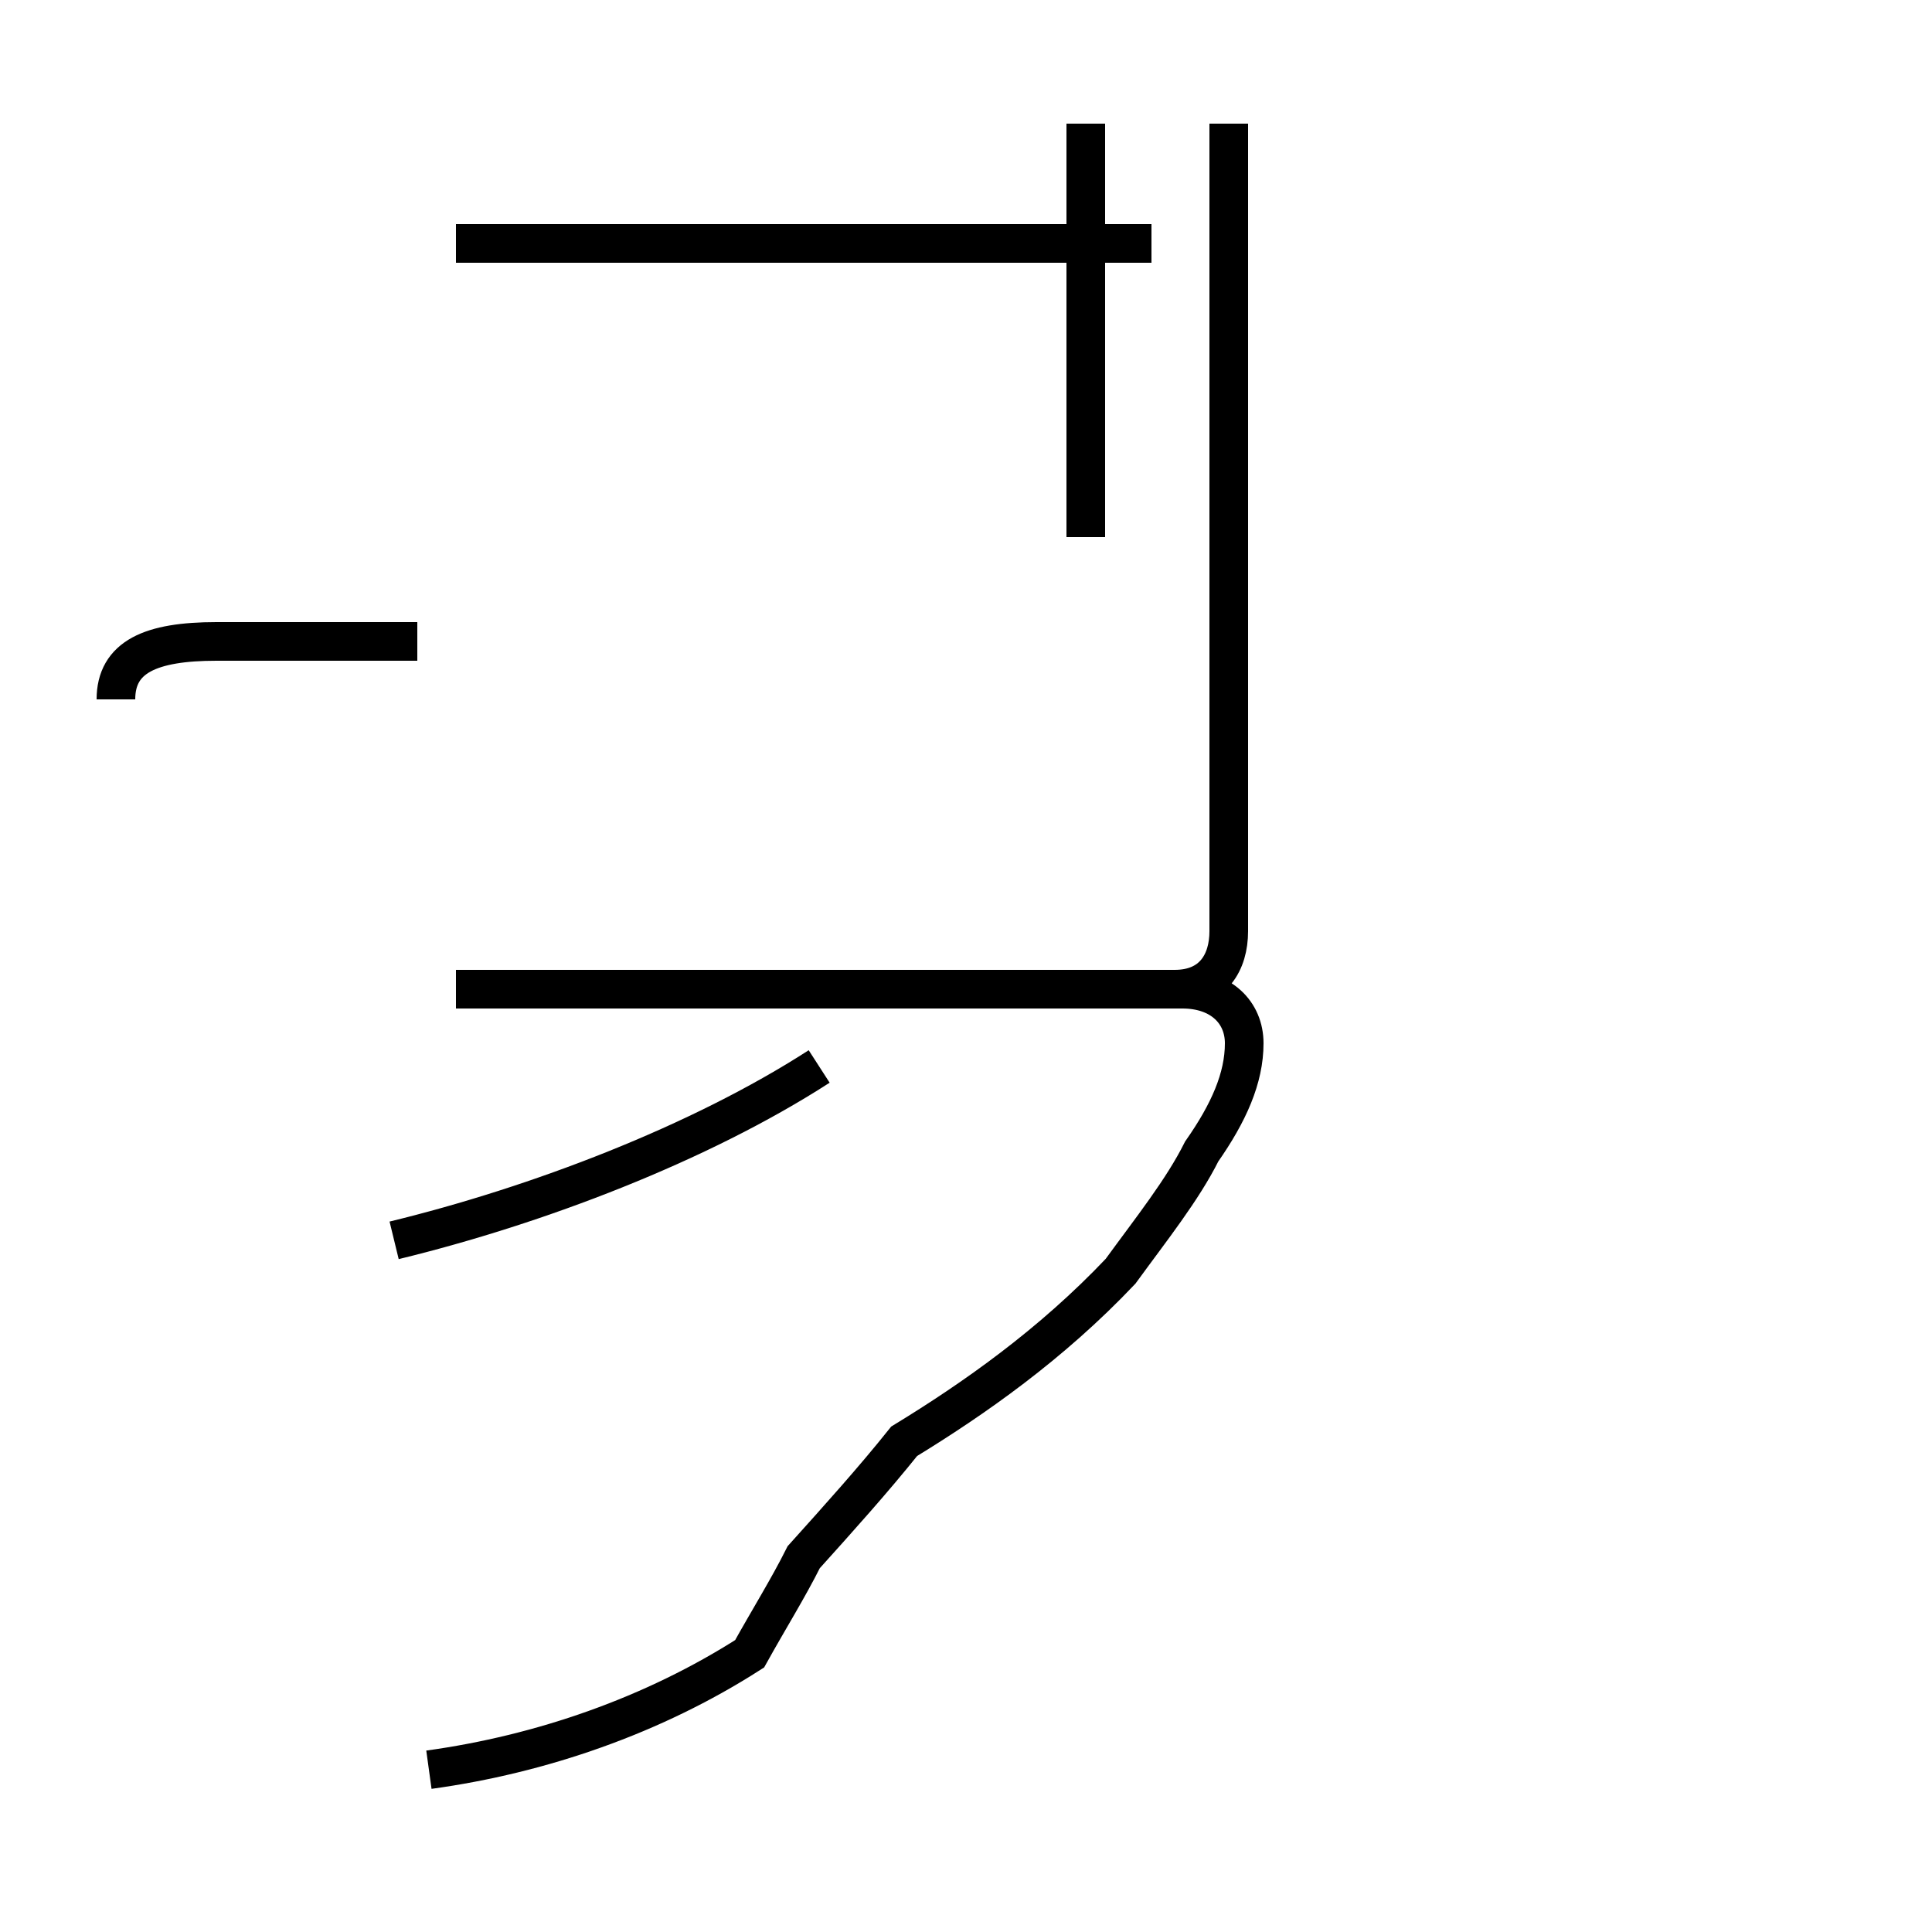 <?xml version='1.0' encoding='utf8'?>
<svg viewBox="0.0 -44.0 50.0 50.0" version="1.1" xmlns="http://www.w3.org/2000/svg">
<rect x="0.0" y="-44.0" width="50.0" height="50.0" fill="#808080" stroke="none"/>
<rect x="-1000" y="-1000" width="2000" height="2000" stroke="white" fill="white"/>
<g style="fill:none; stroke:#000000;  stroke-width:1">
<path d="M 3.0 25.9 C 3.0 27.0 3.9 27.4 5.6 27.4 L 10.8 27.4 M 29.8 37.7 L 11.8 37.7 M 28.1 30.1 L 28.1 40.8 M 17.9 18.4 L 30.4 18.4 C 31.4 18.4 31.8 19.1 31.8 19.9 L 31.8 40.8 M 10.2 11.9 C 13.9 12.8 18.1 14.4 21.2 16.4 M 11.1 -1.8 C 14.0 -1.4 16.9 -0.4 19.4 1.2 C 19.9 2.1 20.4 2.9 20.8 3.7 C 21.7 4.7 22.6 5.7 23.4 6.7 C 25.2 7.8 27.2 9.2 29.0 11.1 C 29.8 12.2 30.6 13.2 31.1 14.2 C 31.8 15.2 32.2 16.1 32.2 17.0 C 32.2 17.8 31.6 18.4 30.6 18.4 L 11.8 18.4 " transform="scale(1, -1)" />
</g>
</svg>